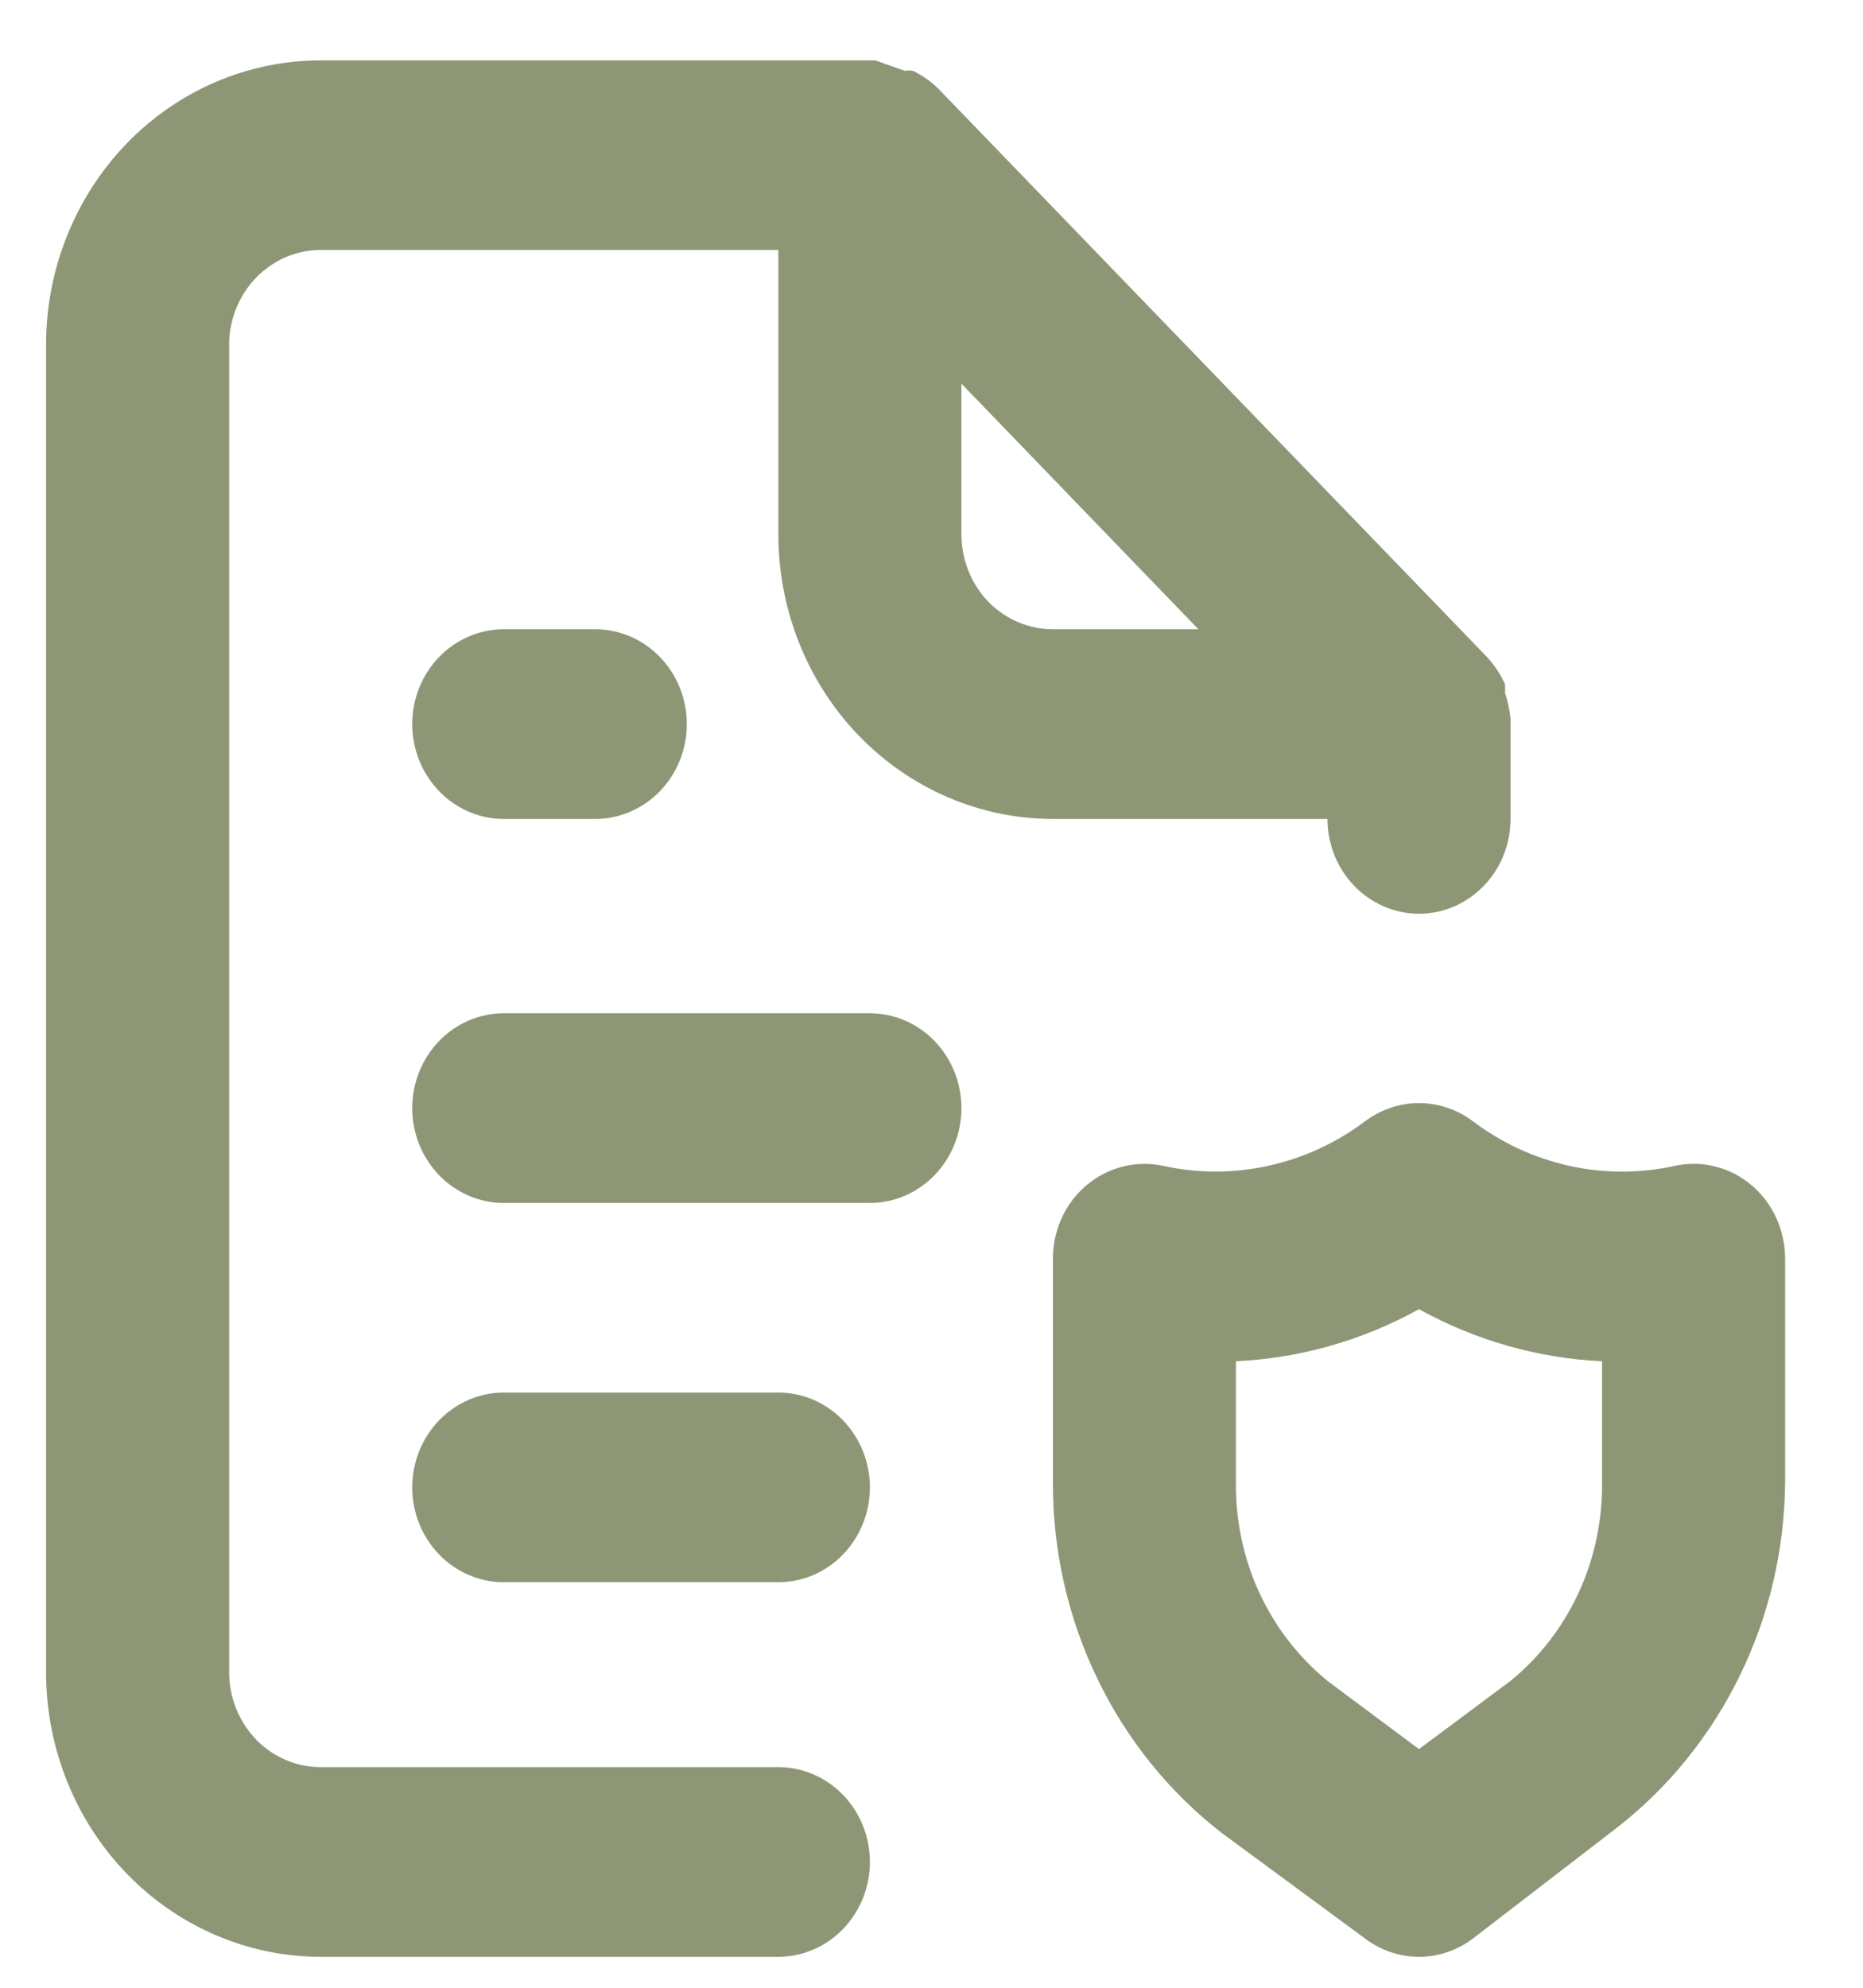 <svg width="15" height="16" viewBox="0 0 15 16" fill="none" xmlns="http://www.w3.org/2000/svg">
<path d="M6.267 14.224H2.582C2.387 14.224 2.199 14.144 2.061 14.001C1.923 13.857 1.845 13.663 1.845 13.461V2.775C1.845 2.573 1.923 2.379 2.061 2.236C2.199 2.093 2.387 2.012 2.582 2.012H6.267V4.302C6.267 4.909 6.5 5.492 6.914 5.921C7.329 6.35 7.891 6.592 8.478 6.592H10.688C10.688 6.794 10.766 6.988 10.904 7.131C11.042 7.274 11.23 7.355 11.425 7.355C11.621 7.355 11.808 7.274 11.946 7.131C12.085 6.988 12.162 6.794 12.162 6.592V5.828C12.162 5.828 12.162 5.828 12.162 5.783C12.154 5.713 12.14 5.643 12.118 5.577V5.508C12.082 5.429 12.035 5.357 11.978 5.294L7.556 0.715C7.495 0.655 7.426 0.606 7.35 0.57C7.328 0.566 7.306 0.566 7.284 0.57L7.048 0.486H2.582C1.996 0.486 1.434 0.727 1.019 1.156C0.604 1.586 0.371 2.168 0.371 2.775V13.461C0.371 14.068 0.604 14.65 1.019 15.08C1.434 15.509 1.996 15.751 2.582 15.751H6.267C6.462 15.751 6.65 15.67 6.788 15.527C6.926 15.384 7.004 15.19 7.004 14.987C7.004 14.785 6.926 14.591 6.788 14.448C6.65 14.305 6.462 14.224 6.267 14.224ZM7.741 3.088L9.649 5.065H8.478C8.282 5.065 8.095 4.985 7.956 4.842C7.818 4.698 7.741 4.504 7.741 4.302V3.088ZM4.056 5.065C3.861 5.065 3.673 5.146 3.535 5.289C3.397 5.432 3.319 5.626 3.319 5.828C3.319 6.031 3.397 6.225 3.535 6.368C3.673 6.511 3.861 6.592 4.056 6.592H4.793C4.988 6.592 5.176 6.511 5.314 6.368C5.452 6.225 5.53 6.031 5.53 5.828C5.53 5.626 5.452 5.432 5.314 5.289C5.176 5.146 4.988 5.065 4.793 5.065H4.056ZM14.1 9.538C14.015 9.466 13.915 9.415 13.807 9.389C13.7 9.362 13.589 9.361 13.481 9.385C13.202 9.446 12.913 9.446 12.634 9.384C12.355 9.322 12.091 9.2 11.86 9.026C11.734 8.931 11.582 8.879 11.425 8.879C11.269 8.879 11.117 8.931 10.99 9.026C10.759 9.2 10.496 9.321 10.216 9.383C9.937 9.445 9.649 9.446 9.369 9.385C9.26 9.361 9.148 9.363 9.04 9.39C8.931 9.417 8.831 9.47 8.745 9.543C8.659 9.616 8.59 9.709 8.544 9.814C8.498 9.919 8.475 10.033 8.478 10.148V11.934C8.476 12.481 8.598 13.02 8.834 13.509C9.069 13.998 9.411 14.423 9.833 14.751L10.983 15.598C11.111 15.697 11.266 15.751 11.425 15.751C11.585 15.751 11.74 15.697 11.867 15.598L13.017 14.713C13.434 14.389 13.773 13.97 14.008 13.488C14.244 13.006 14.368 12.474 14.373 11.934V10.126C14.372 10.013 14.347 9.902 14.3 9.8C14.253 9.698 14.185 9.609 14.1 9.538ZM12.899 11.934C12.902 12.241 12.838 12.544 12.71 12.821C12.582 13.098 12.395 13.34 12.162 13.53L11.425 14.079L10.688 13.53C10.456 13.34 10.268 13.098 10.14 12.821C10.012 12.544 9.948 12.241 9.951 11.934V10.957C10.467 10.933 10.97 10.79 11.425 10.538C11.88 10.79 12.384 10.933 12.899 10.957V11.934ZM6.267 11.209H4.056C3.861 11.209 3.673 11.29 3.535 11.433C3.397 11.576 3.319 11.77 3.319 11.973C3.319 12.175 3.397 12.369 3.535 12.512C3.673 12.655 3.861 12.736 4.056 12.736H6.267C6.462 12.736 6.65 12.655 6.788 12.512C6.926 12.369 7.004 12.175 7.004 11.973C7.004 11.77 6.926 11.576 6.788 11.433C6.65 11.29 6.462 11.209 6.267 11.209ZM7.004 8.156H4.056C3.861 8.156 3.673 8.237 3.535 8.38C3.397 8.523 3.319 8.717 3.319 8.92C3.319 9.122 3.397 9.316 3.535 9.459C3.673 9.602 3.861 9.683 4.056 9.683H7.004C7.199 9.683 7.387 9.602 7.525 9.459C7.663 9.316 7.741 9.122 7.741 8.92C7.741 8.717 7.663 8.523 7.525 8.38C7.387 8.237 7.199 8.156 7.004 8.156Z" fill="#8E9775"/>
</svg>
